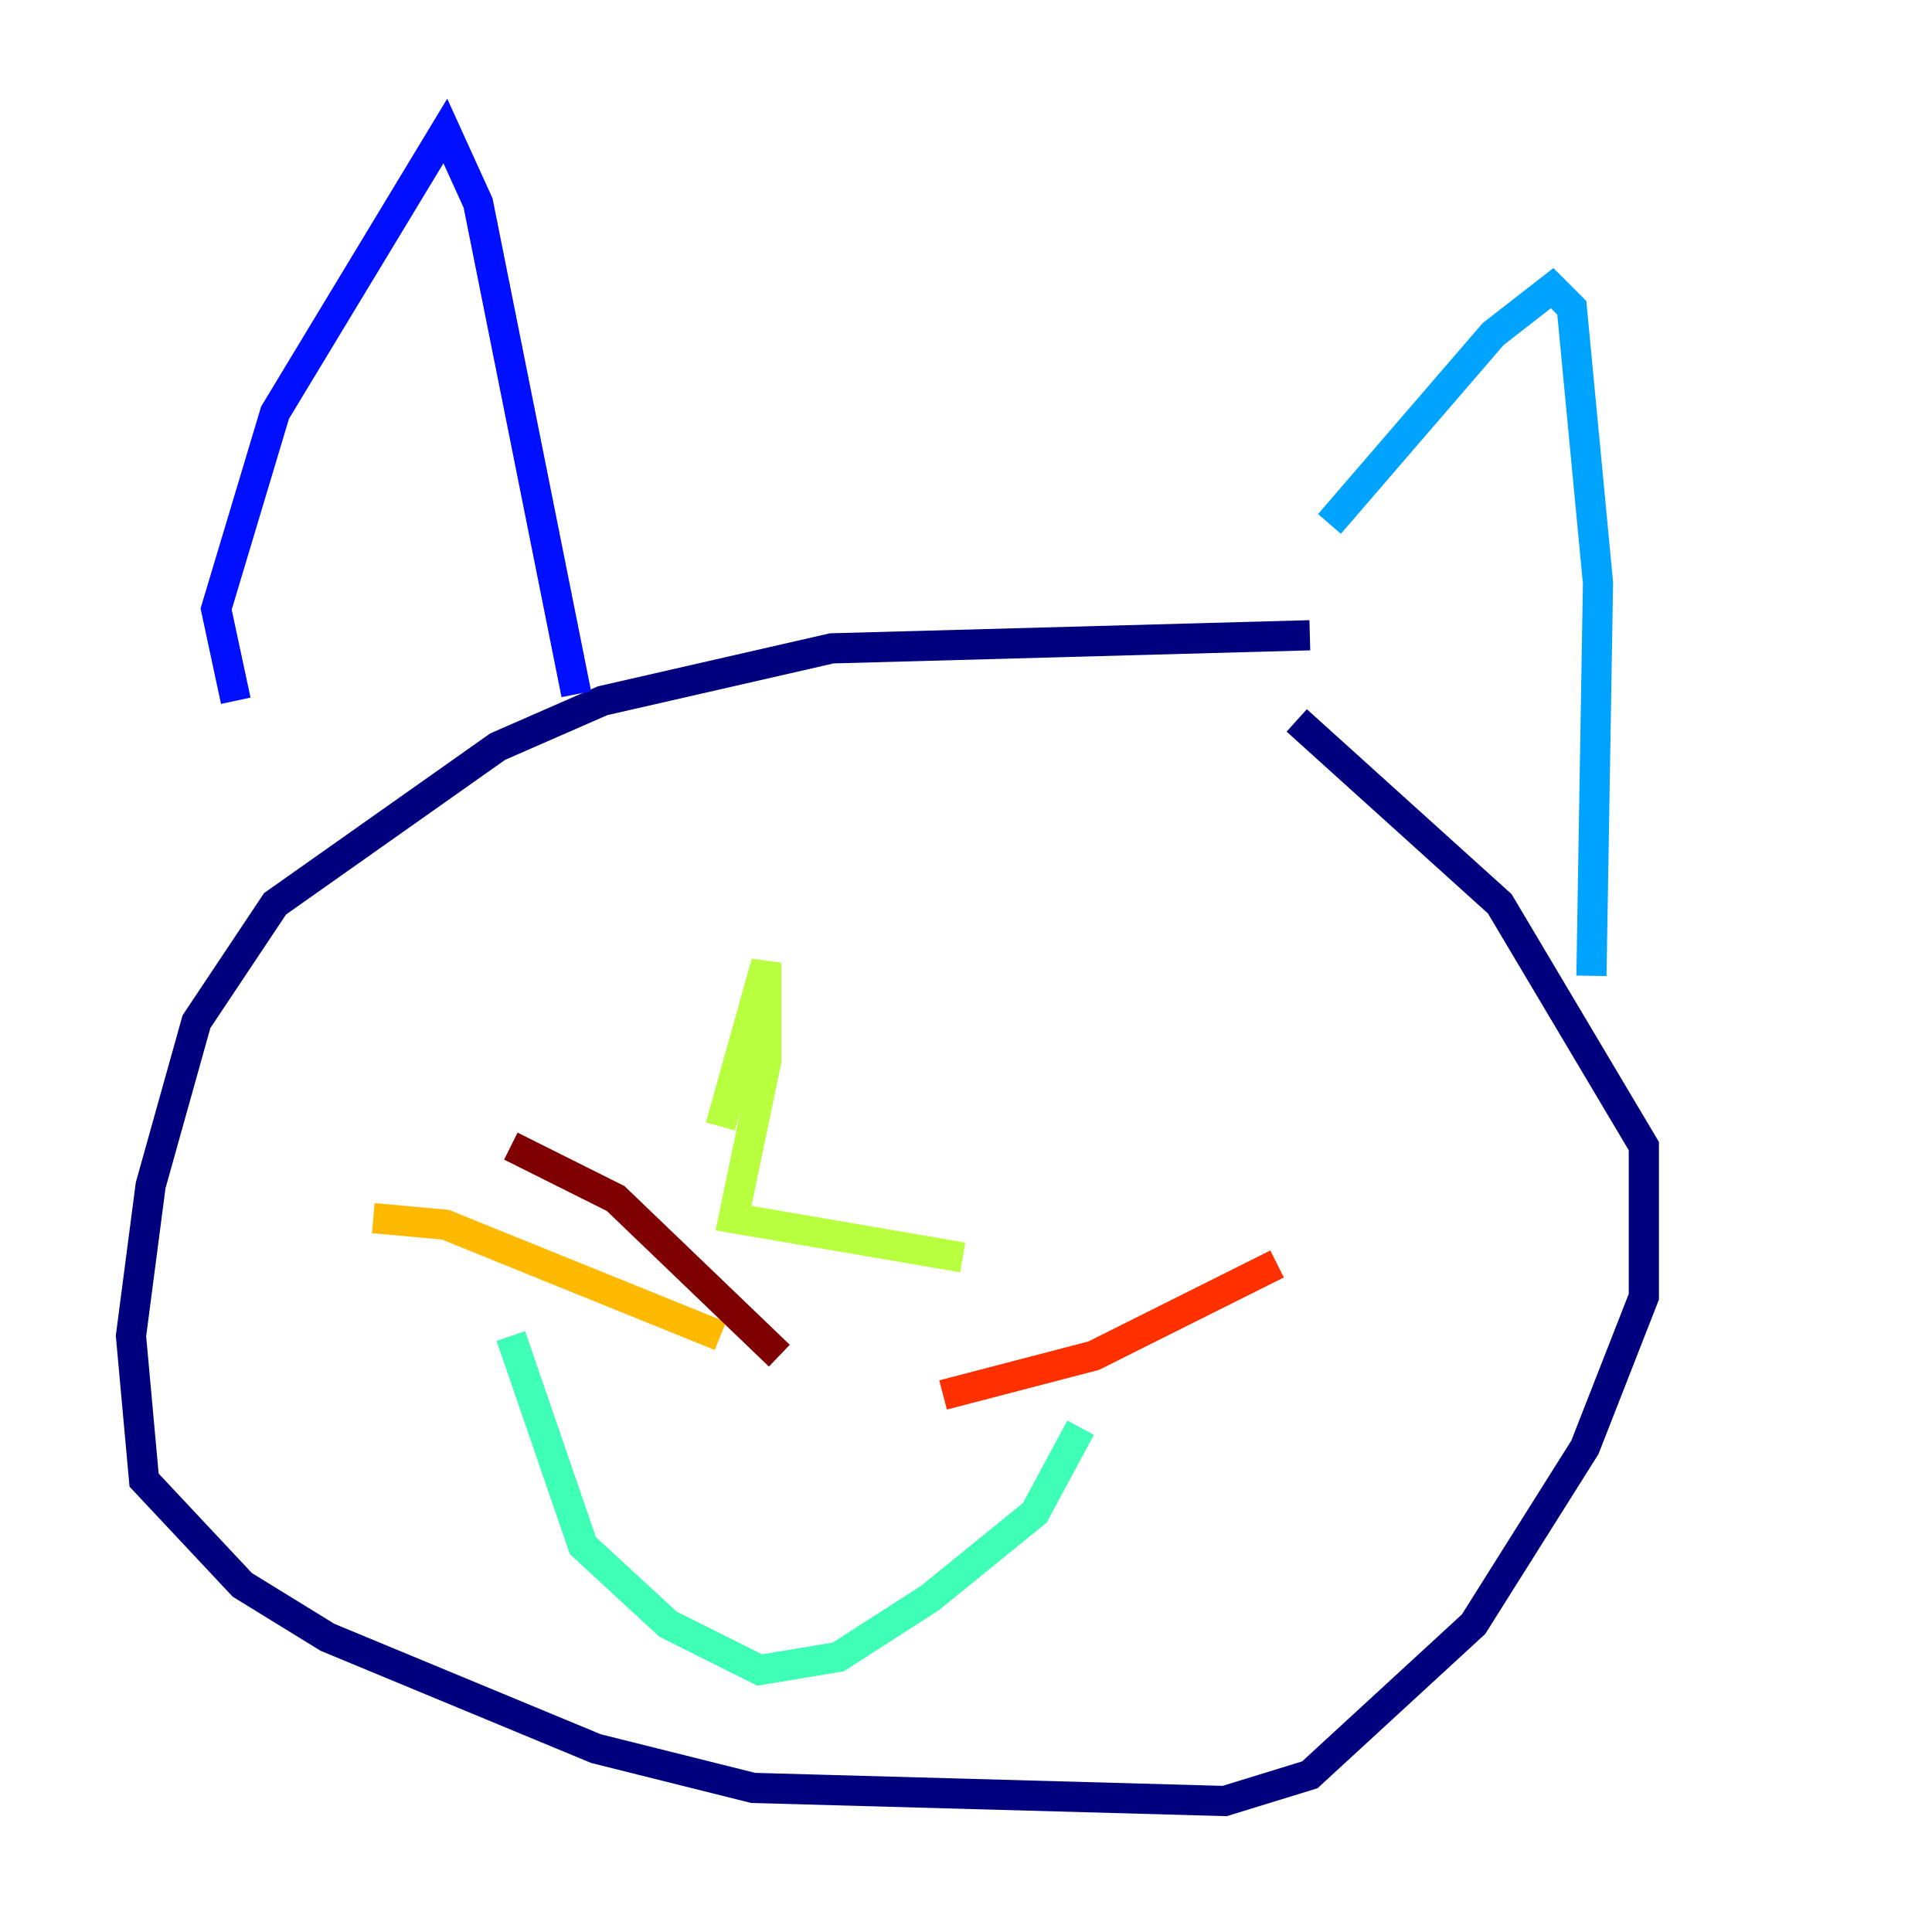 <?xml version="1.0" encoding="utf-8" ?>
<svg baseProfile="tiny" height="128" version="1.2" viewBox="0,0,128,128" width="128" xmlns="http://www.w3.org/2000/svg" xmlns:ev="http://www.w3.org/2001/xml-events" xmlns:xlink="http://www.w3.org/1999/xlink"><defs /><polyline fill="none" points="86.78,42.088 55.105,42.956 39.919,46.427 32.976,49.464 18.224,59.878 13.017,67.688 9.98,78.536 8.678,88.515 9.546,98.061 16.054,105.003 21.695,108.475 39.485,115.851 49.898,118.454 81.139,119.322 86.78,117.586 97.627,107.607 105.003,95.891 108.909,85.912 108.909,75.932 99.363,59.878 85.912,47.729" stroke="#00007f" stroke-width="2" /><polyline fill="none" points="15.62,46.427 14.319,40.352 18.224,27.336 29.505,8.678 31.675,13.451 38.183,45.993" stroke="#0010ff" stroke-width="2" /><polyline fill="none" points="88.081,34.712 98.929,22.129 102.834,19.091 104.136,20.393 105.871,38.617 105.437,64.651" stroke="#00a4ff" stroke-width="2" /><polyline fill="none" points="33.844,88.515 38.617,102.4 44.258,107.607 50.332,110.644 55.539,109.776 61.614,105.871 68.556,100.231 71.593,94.59" stroke="#3fffb7" stroke-width="2" /><polyline fill="none" points="47.729,74.63 50.766,63.783 50.766,70.291 48.597,80.705 63.783,83.308" stroke="#b7ff3f" stroke-width="2" /><polyline fill="none" points="47.729,88.515 29.505,81.139 24.732,80.705" stroke="#ffb900" stroke-width="2" /><polyline fill="none" points="62.481,92.42 72.461,89.817 84.61,83.742" stroke="#ff3000" stroke-width="2" /><polyline fill="none" points="51.634,89.817 40.786,79.403 33.844,75.932" stroke="#7f0000" stroke-width="2" /></svg>
